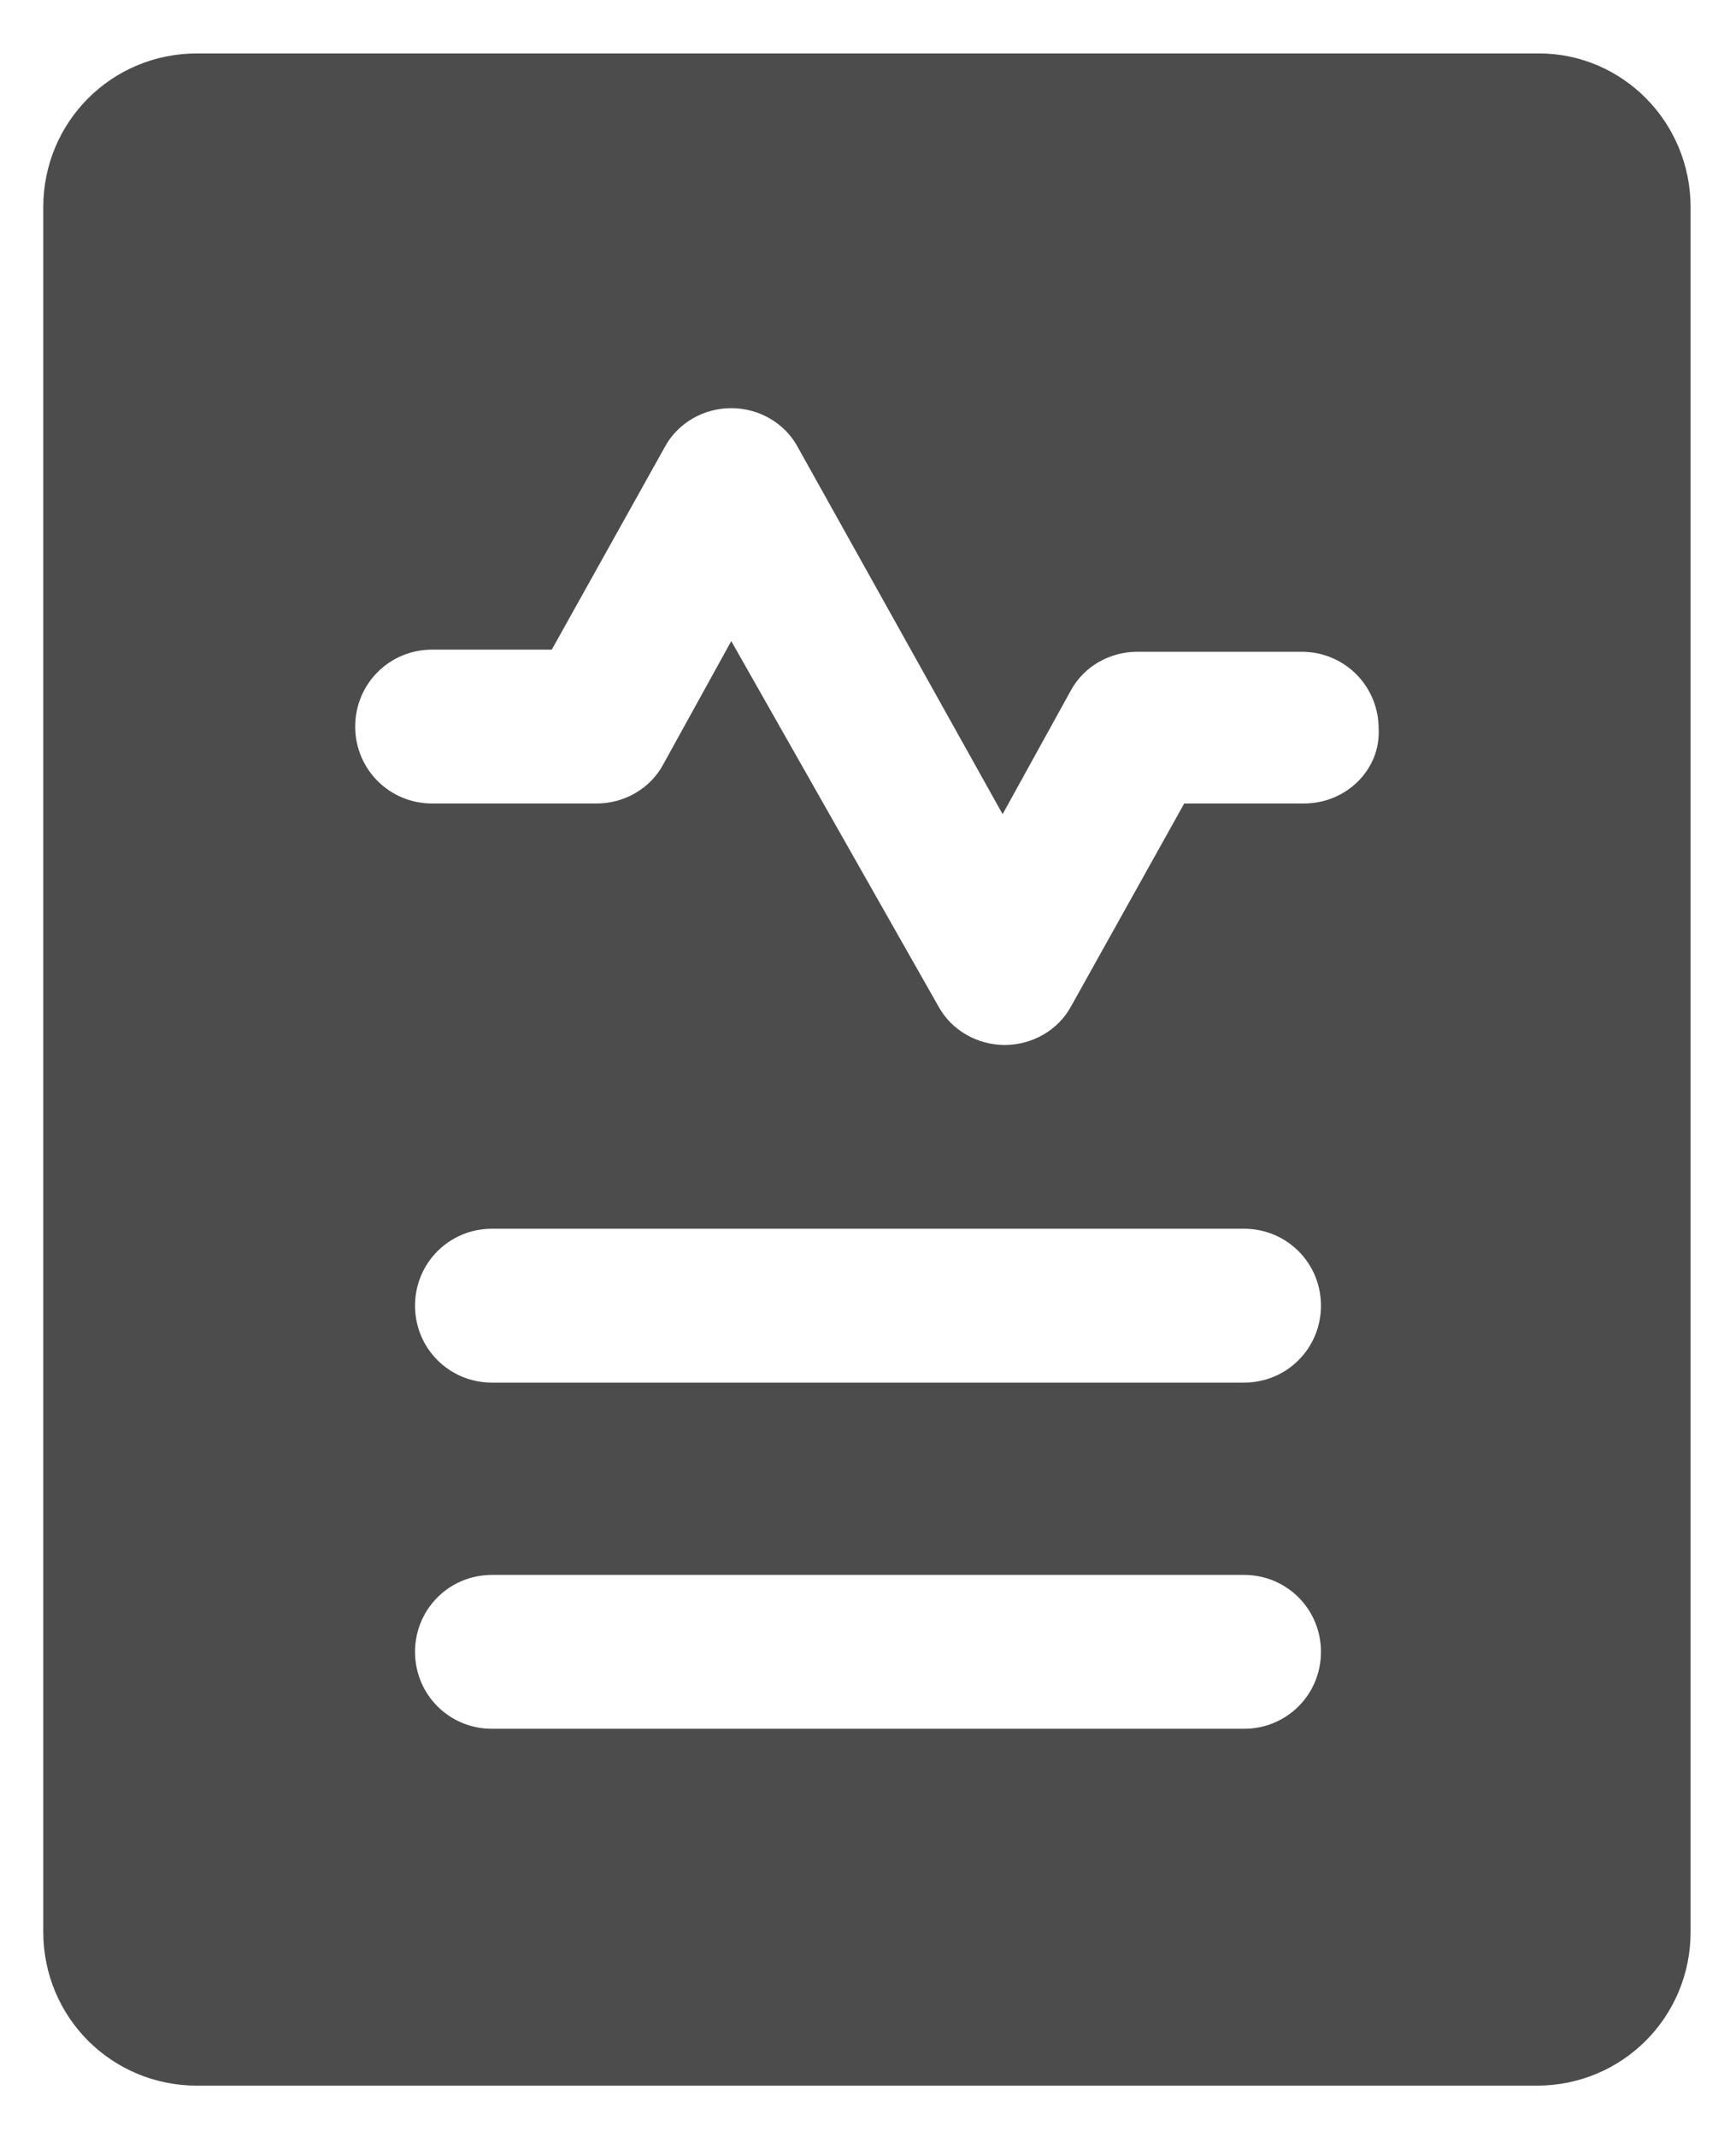 <svg width="26" height="32" viewBox="0 0 26 32" fill="none" xmlns="http://www.w3.org/2000/svg">
    <path d="M23.048 0.8H2.952C1.672 0.8 0.648 1.824 0.648 3.104V28.928C0.648 30.208 1.672 31.232 2.952 31.232H23.016C24.296 31.232 25.32 30.208 25.32 28.928V3.104C25.32 1.824 24.296 0.8 23.048 0.8ZM18.632 25.888H7.368C6.728 25.888 6.216 25.376 6.216 24.736C6.216 24.096 6.728 23.584 7.368 23.584H18.632C19.272 23.584 19.784 24.096 19.784 24.736C19.784 25.376 19.272 25.888 18.632 25.888ZM18.632 20.704H7.368C6.728 20.704 6.216 20.192 6.216 19.552C6.216 18.912 6.728 18.4 7.368 18.4H18.632C19.272 18.4 19.784 18.912 19.784 19.552C19.784 20.192 19.272 20.704 18.632 20.704ZM19.528 12.032H17.736L16.04 15.072C15.848 15.424 15.464 15.648 15.048 15.648C14.632 15.648 14.248 15.424 14.056 15.072L10.952 9.6L9.928 11.456C9.736 11.808 9.352 12.032 8.936 12.032H6.472C5.832 12.032 5.32 11.52 5.32 10.88C5.32 10.24 5.832 9.728 6.472 9.728H8.264L9.96 6.688C10.152 6.336 10.536 6.112 10.952 6.112C11.368 6.112 11.752 6.336 11.944 6.688L15.016 12.192L16.04 10.336C16.232 9.984 16.616 9.76 17.032 9.76H19.496C20.136 9.76 20.648 10.272 20.648 10.912C20.68 11.52 20.168 12.032 19.528 12.032Z" fill="#4C4C4C" />
</svg>
    